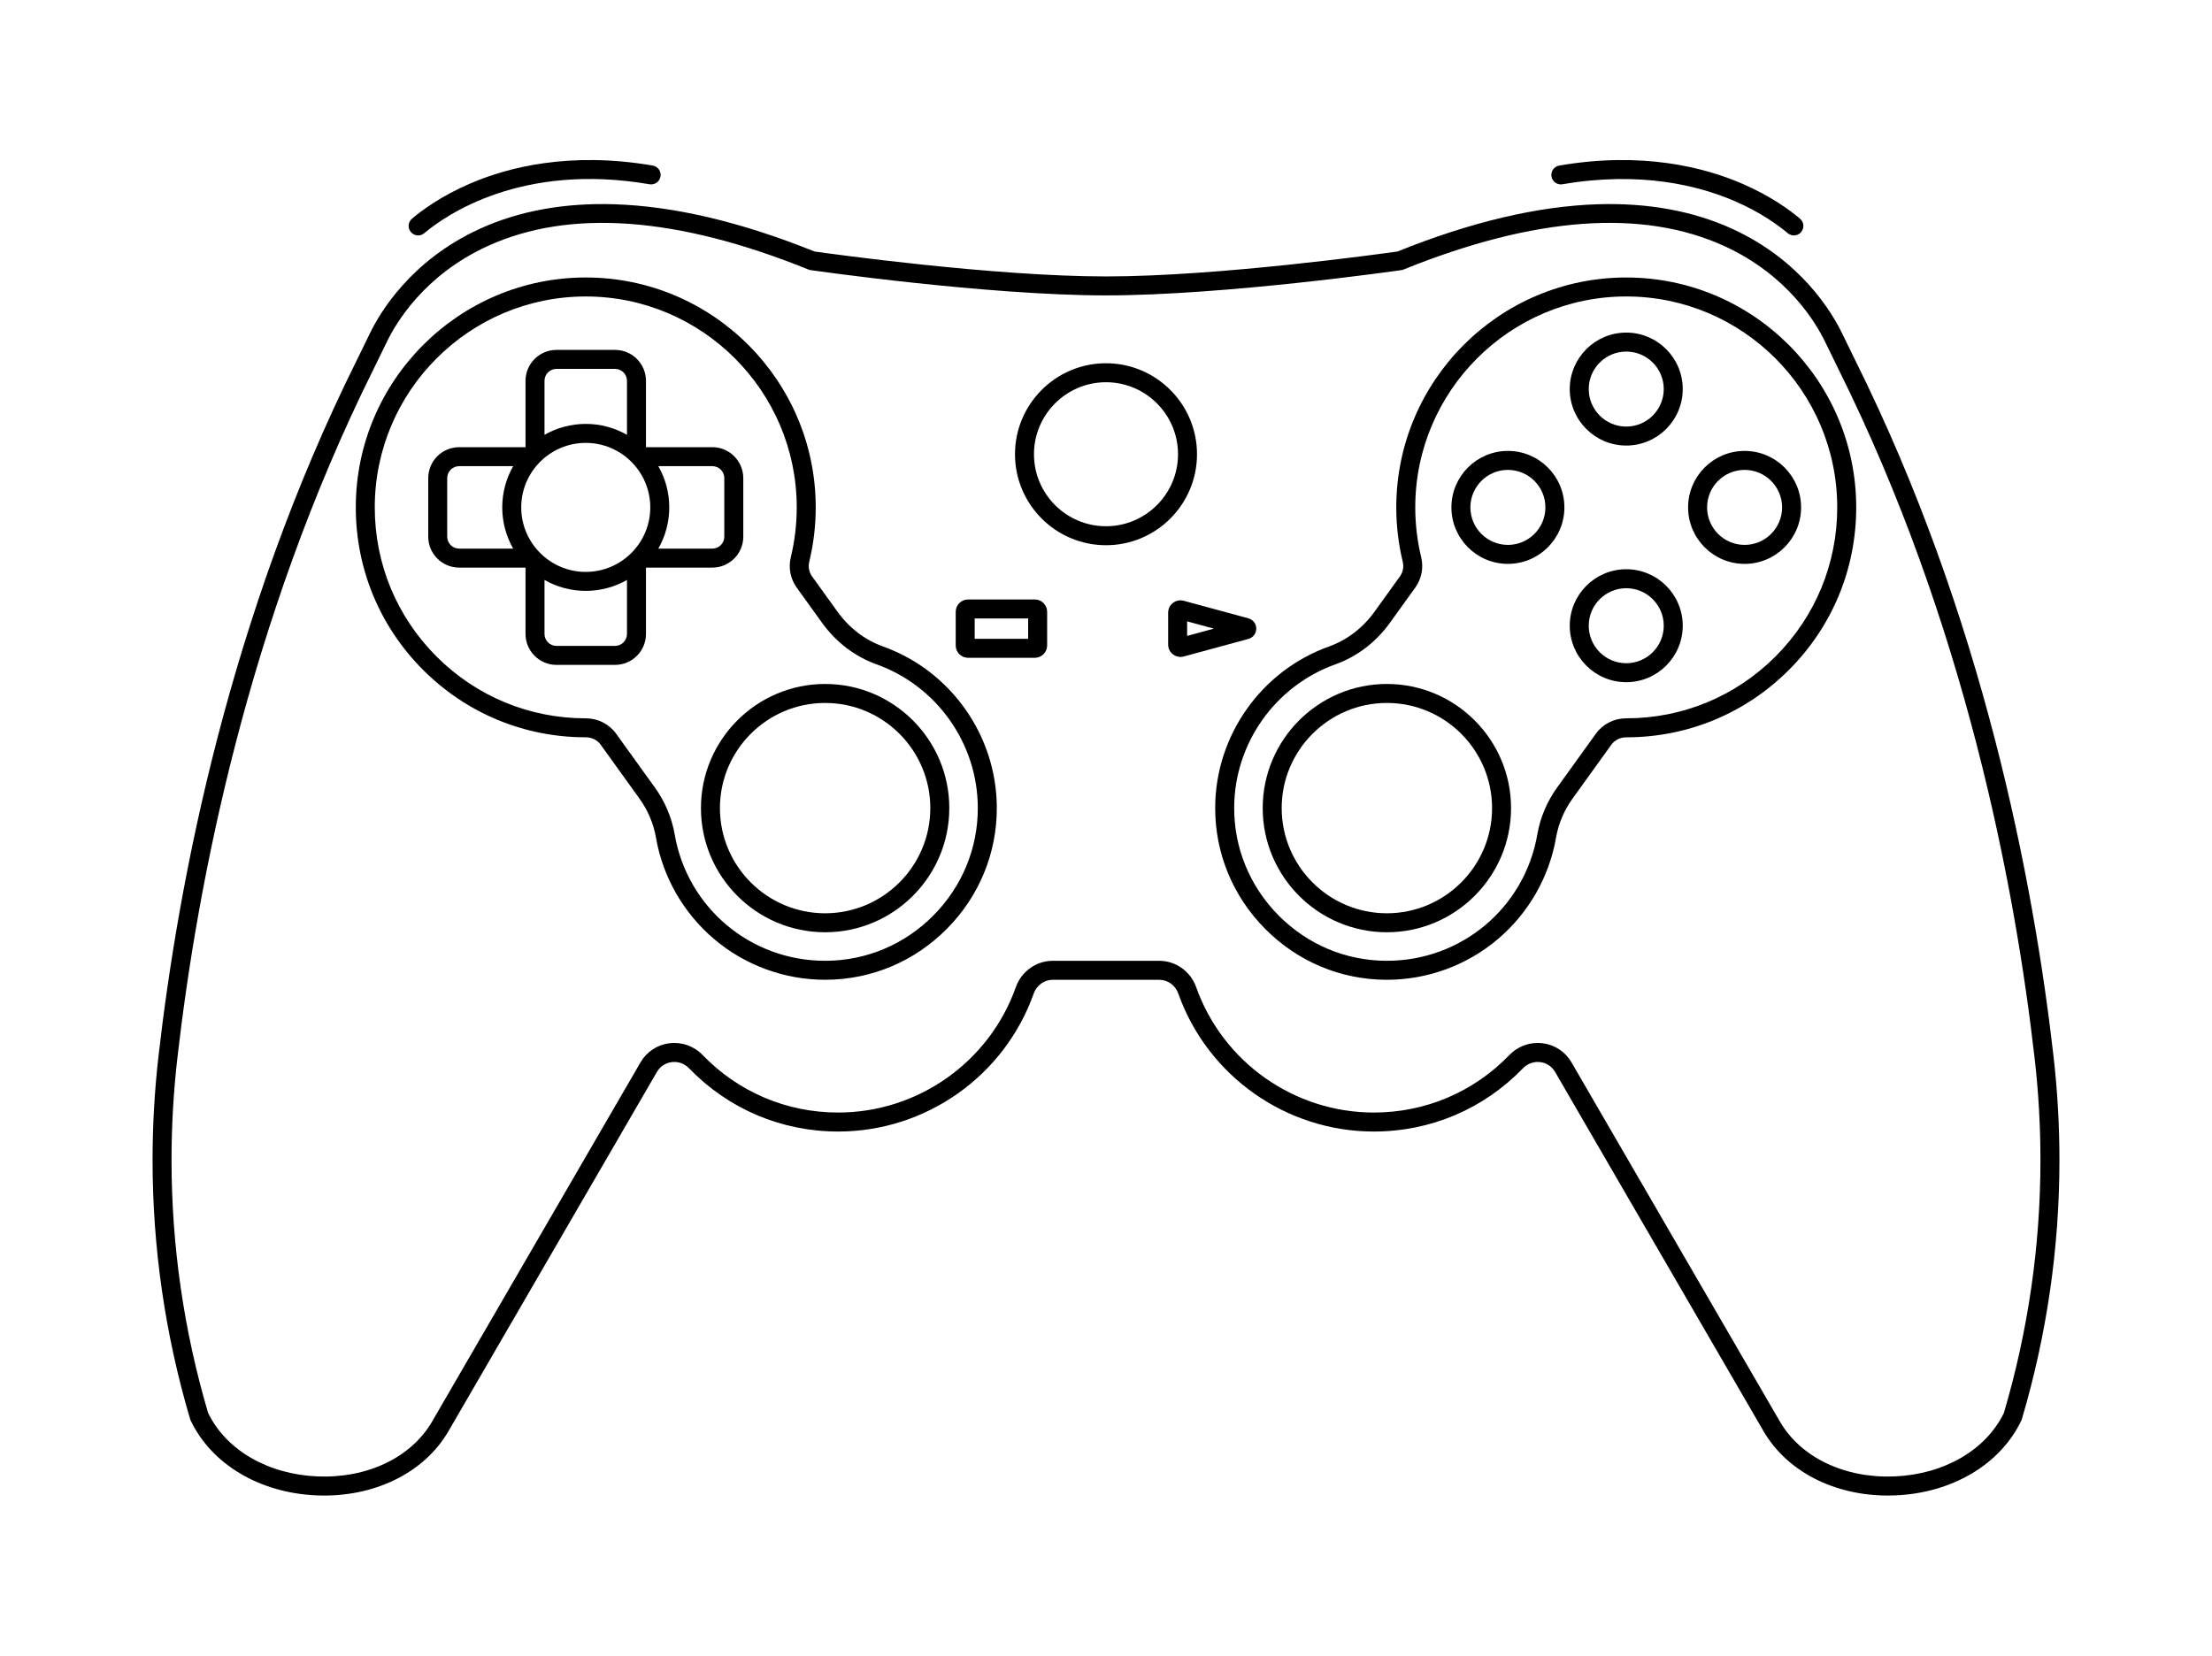 <?xml version="1.0" encoding="UTF-8"?>
<svg xmlns="http://www.w3.org/2000/svg" viewBox="0 0 4695.02 3514.73">
  <defs>
    <style>
      .uuid-d6153a4e-0454-4ce6-b742-b15d000751c3 {
        isolation: isolate;
      }

      .uuid-0aec5d26-8886-4aac-8b10-897cf2f043d8, .uuid-3f89818a-8e41-43d9-87a5-aed12ba8bce5 {
        stroke-width: 0px;
      }

      .uuid-3f89818a-8e41-43d9-87a5-aed12ba8bce5 {
        fill: #fff;
        mix-blend-mode: screen;
      }
    </style>
  </defs>
  <g class="uuid-d6153a4e-0454-4ce6-b742-b15d000751c3">
    <g id="uuid-7a295aa4-ca98-474c-9d14-4611183a85a2" data-name="Layer 1">
      <rect class="uuid-3f89818a-8e41-43d9-87a5-aed12ba8bce5" width="4695.02" height="3514.73"/>
      <g>
        <path class="uuid-0aec5d26-8886-4aac-8b10-897cf2f043d8" d="m1751.34,1452.04c-145.33,0-263.56,118.24-263.56,263.56s118.23,263.56,263.56,263.56,263.56-118.23,263.56-263.56-118.23-263.56-263.56-263.56Zm0,486.83c-123.11,0-223.27-100.16-223.27-223.27s100.16-223.27,223.27-223.27,223.27,100.16,223.27,223.27-100.16,223.27-223.27,223.27Z"/>
        <path class="uuid-0aec5d26-8886-4aac-8b10-897cf2f043d8" d="m1874.25,1372.46c-38.35-13.73-71.77-39.26-96.66-73.83l-53.9-74.87c-6.46-8.98-8.65-20.41-6-31.36,9.09-37.53,13.7-76.29,13.7-115.22,0-269.13-218.97-488.09-488.11-488.1-.02,0,0,0,0,0-269.04,0-488.02,218.91-488.1,487.95-.04,130.4,50.72,253.01,142.91,345.23,92.2,92.22,214.78,143.01,345.18,143.01h.34c12.53,0,24.25,5.89,31.36,15.77l82.26,114.28c17.89,24.84,29.99,53.39,35.01,82.55,14.43,83.84,58.3,160.47,123.53,215.79,65.71,55.72,149.32,86.36,235.58,86.36.39,0,.8,0,1.19,0,96.99-.31,188.31-38.69,257.14-108.06,68.84-69.39,106.51-161.04,106.06-258.07-.7-152.74-97.76-289.95-241.5-341.43Zm106.83,571.12c-61.24,61.72-142.45,95.87-228.67,96.15-.37,0-.72,0-1.09,0-158.32,0-292.54-112.85-319.37-268.69-6.05-35.15-20.58-69.47-42.02-99.25l-82.26-114.28c-14.66-20.37-38.61-32.52-64.05-32.52h-.36c-119.63,0-232.1-46.59-316.68-131.2-84.59-84.61-131.15-197.09-131.12-316.73.07-246.85,200.96-447.67,447.81-447.67,246.93,0,447.82,200.89,447.82,447.8,0,35.74-4.23,71.32-12.57,105.74-5.42,22.39-.88,45.86,12.46,64.39l53.9,74.87c29.67,41.22,69.7,71.72,115.77,88.22,127.85,45.79,214.16,167.83,214.79,303.68.4,86.25-33.12,167.76-94.37,229.5Z"/>
        <path class="uuid-0aec5d26-8886-4aac-8b10-897cf2f043d8" d="m1577.63,1139.38v-124.4c0-36.19-29.45-65.63-65.65-65.63h-140.89v-140.89c0-36.19-29.44-65.63-65.62-65.63h-124.37c-36.2,0-65.65,29.44-65.65,65.63v140.89h-140.86c-36.2,0-65.65,29.44-65.65,65.63v124.4c0,36.19,29.45,65.63,65.65,65.63h140.86v140.89c0,36.19,29.45,65.63,65.65,65.63h124.37c36.18,0,65.62-29.44,65.62-65.63v-140.89h140.89c36.2,0,65.65-29.44,65.65-65.63Zm-40.3-124.4v124.4c0,13.97-11.38,25.33-25.36,25.33h-114.67c14.74-25.84,23.22-55.71,23.22-87.53s-8.47-61.68-23.22-87.53h114.67c13.98,0,25.36,11.36,25.36,25.33Zm-431.01,62.2c0-75.51,61.44-136.95,136.95-136.95s136.95,61.44,136.95,136.95-61.44,136.95-136.95,136.95-136.95-61.44-136.95-136.95Zm74.76-294.04h124.37c13.97,0,25.33,11.36,25.33,25.33v114.67c-25.84-14.74-55.7-23.21-87.51-23.21s-61.7,8.48-87.54,23.22v-114.69c0-13.97,11.38-25.33,25.36-25.33Zm-231.87,356.24v-124.4c0-13.97,11.38-25.33,25.36-25.33h114.67c-14.74,25.84-23.22,55.71-23.22,87.53s8.47,61.69,23.22,87.53h-114.67c-13.98,0-25.36-11.36-25.36-25.33Zm356.24,231.84h-124.37c-13.98,0-25.36-11.36-25.36-25.33v-114.69c25.85,14.75,55.71,23.22,87.54,23.22s61.67-8.47,87.51-23.21v114.68c0,13.97-11.36,25.33-25.33,25.33Z"/>
        <path class="uuid-0aec5d26-8886-4aac-8b10-897cf2f043d8" d="m3200.55,957.27c-66.12,0-119.91,53.79-119.91,119.91s53.79,119.92,119.91,119.92,119.91-53.79,119.91-119.92-53.79-119.91-119.91-119.91Zm0,199.53c-43.9,0-79.62-35.72-79.62-79.62s35.72-79.62,79.62-79.62,79.62,35.72,79.62,79.62-35.72,79.62-79.62,79.62Z"/>
        <path class="uuid-0aec5d26-8886-4aac-8b10-897cf2f043d8" d="m3583.02,1077.18c0,66.12,53.79,119.92,119.91,119.92s119.92-53.79,119.92-119.92-53.8-119.91-119.92-119.91-119.91,53.79-119.91,119.91Zm199.54,0c0,43.9-35.72,79.62-79.62,79.62s-79.62-35.72-79.62-79.62,35.72-79.62,79.62-79.62,79.62,35.72,79.62,79.62Z"/>
        <path class="uuid-0aec5d26-8886-4aac-8b10-897cf2f043d8" d="m3451.74,706.07c-66.12,0-119.91,53.79-119.91,119.91s53.79,119.91,119.91,119.91,119.91-53.79,119.91-119.91-53.79-119.91-119.91-119.91Zm0,199.53c-43.9,0-79.62-35.72-79.62-79.62s35.72-79.62,79.62-79.62,79.62,35.72,79.62,79.62-35.72,79.62-79.62,79.62Z"/>
        <path class="uuid-0aec5d26-8886-4aac-8b10-897cf2f043d8" d="m3451.74,1208.46c-66.12,0-119.91,53.79-119.91,119.91s53.79,119.91,119.91,119.91,119.91-53.79,119.91-119.91-53.79-119.91-119.91-119.91Zm0,199.53c-43.9,0-79.62-35.72-79.62-79.62s35.72-79.62,79.62-79.62,79.62,35.72,79.62,79.62-35.72,79.62-79.62,79.62Z"/>
        <path class="uuid-0aec5d26-8886-4aac-8b10-897cf2f043d8" d="m2943.68,1452.04c-145.33,0-263.56,118.24-263.56,263.56s118.23,263.56,263.56,263.56,263.56-118.23,263.56-263.56-118.23-263.56-263.56-263.56Zm0,486.83c-123.11,0-223.27-100.16-223.27-223.27s100.16-223.27,223.27-223.27,223.27,100.16,223.27,223.27-100.16,223.27-223.27,223.27Z"/>
        <path class="uuid-0aec5d26-8886-4aac-8b10-897cf2f043d8" d="m4358.74,2243.16c-42.68-374.22-150.35-934.45-420.87-1478.21-8.45-16.99-17.29-35.08-27.82-56.92-21.49-44.59-87.26-155.52-233.56-222.35-82.87-37.85-178.79-55.37-285.1-52.07-126.8,3.94-269.82,37.68-425.12,100.31-32.25,4.56-379.77,52.93-618.76,52.93s-586.51-48.37-618.76-52.93c-155.3-62.62-298.31-96.37-425.11-100.3-106.3-3.31-202.22,14.22-285.1,52.07-146.3,66.82-212.08,177.76-233.56,222.35-10.51,21.82-19.35,39.91-27.81,56.92-270.52,543.75-378.19,1103.99-420.87,1478.21-8.28,72.41-12.48,146.26-12.48,219.48,0,186.22,26.8,371.2,79.66,549.8l.44,1.5.67,1.41c44.16,93.22,146.68,154.26,267.56,159.29,120.85,5.08,228.08-47.26,279.83-136.48l442.38-762.56c6.74-11.61,18.23-19.2,31.52-20.82,13.61-1.65,26.91,3.1,36.53,13.05,83.74,86.63,196.2,134.35,316.65,134.35,186.14,0,352.95-117.81,415.1-293.15,6.14-17.33,22.36-28.98,40.35-28.98h226c17.99,0,34.21,11.65,40.35,28.98,62.15,175.34,228.97,293.15,415.1,293.15,120.45,0,232.91-47.71,316.65-134.35,9.62-9.95,22.93-14.69,36.53-13.05,13.3,1.62,24.78,9.21,31.52,20.82l442.38,762.56c49.46,85.27,149.59,136.82,263.88,136.81,5.28,0,10.62-.11,15.96-.33,120.87-5.03,223.39-66.07,267.55-159.29l.67-1.41.44-1.5c52.86-178.59,79.66-363.57,79.66-549.8,0-73.22-4.2-147.07-12.48-219.48Zm-105.37,756.31c-38.11,78.87-126.9,130.52-232.16,134.9-105.79,4.42-199.08-40.21-243.3-116.44l-442.38-762.56c-13.13-22.64-35.55-37.44-61.5-40.6-3.45-.42-6.89-.63-10.31-.63-22.57,0-44.03,9.07-60.07,25.67-76.08,78.71-178.25,122.06-287.68,122.06-169.11,0-320.66-107.03-377.13-266.32-11.83-33.39-43.31-55.82-78.33-55.82h-226c-35.02,0-66.5,22.43-78.33,55.81-56.46,159.29-208.02,266.32-377.13,266.32-109.43,0-211.6-43.35-287.68-122.06-18.47-19.11-44.13-28.25-70.38-25.04-25.95,3.16-48.36,17.96-61.5,40.6l-442.39,762.56c-44.22,76.23-137.43,120.85-243.3,116.44-105.26-4.38-194.05-56.03-232.16-134.9-51.46-174.4-77.56-355.02-77.56-536.83,0-71.7,4.11-144.01,12.22-214.91,42.32-371.01,149-926.32,416.91-1464.83,8.54-17.17,17.45-35.4,28.04-57.38,19.59-40.65,79.65-141.82,214-203.19,173.79-79.38,402.79-62.6,680.64,49.86l2.26.91,2.42.35c3.71.54,374.44,53.68,626.92,53.68s623.2-53.15,626.92-53.68l2.42-.35,2.26-.91c277.85-112.46,506.84-129.24,680.64-49.86,134.35,61.37,194.41,162.54,214,203.19,10.6,22,19.51,40.23,28.04,57.38,267.92,538.52,374.6,1093.82,416.91,1464.83,8.11,70.9,12.22,143.2,12.22,214.91,0,181.82-26.1,362.43-77.56,536.83Z"/>
        <path class="uuid-0aec5d26-8886-4aac-8b10-897cf2f043d8" d="m3451.75,589.09c-269.15,0-488.12,218.96-488.12,488.1,0,38.93,4.61,77.7,13.7,115.23,2.65,10.95.46,22.38-6,31.36l-53.9,74.87c-24.88,34.56-58.31,60.09-96.66,73.83-143.74,51.48-240.8,188.69-241.5,341.43-.45,97.03,37.22,188.68,106.07,258.07,68.83,69.37,160.15,107.75,257.14,108.06.4,0,.79,0,1.19,0,86.26,0,169.88-30.65,235.58-86.36,65.23-55.32,109.1-131.95,123.53-215.79,5.02-29.15,17.12-57.7,35.01-82.54l82.26-114.28c7.11-9.88,18.83-15.77,31.38-15.77h.33c130.4,0,252.99-50.79,345.18-143.01,92.2-92.22,142.95-214.83,142.92-345.23-.08-269.06-219.04-487.96-488.11-487.95Zm316.7,804.69c-84.58,84.61-197.05,131.2-316.68,131.2h-.34c-25.46,0-49.41,12.16-64.07,32.52l-82.26,114.28c-21.44,29.79-35.97,64.11-42.02,99.26-26.83,155.85-161.04,268.7-319.37,268.69-.36,0-.73,0-1.09,0-86.22-.28-167.42-34.43-228.66-96.15-61.26-61.74-94.77-143.24-94.38-229.5.63-135.85,86.94-257.89,214.79-303.68,46.07-16.5,86.1-47.01,115.77-88.22l53.9-74.87c13.34-18.53,17.89-42,12.46-64.39h0c-8.34-34.43-12.57-70-12.57-105.74,0-246.91,200.89-447.79,447.82-447.8,246.85,0,447.74,200.82,447.81,447.67.03,119.64-46.53,232.12-131.12,316.73Z"/>
        <path class="uuid-0aec5d26-8886-4aac-8b10-897cf2f043d8" d="m2540.67,964.33c0-106.51-86.65-193.17-193.16-193.17s-193.16,86.65-193.16,193.17,86.65,193.16,193.16,193.16,193.16-86.65,193.16-193.16Zm-193.16,152.87c-84.29,0-152.87-68.58-152.87-152.87s68.58-152.87,152.87-152.87,152.87,68.58,152.87,152.87-68.58,152.87-152.87,152.87Z"/>
        <path class="uuid-0aec5d26-8886-4aac-8b10-897cf2f043d8" d="m2196.37,1272.63h-141.63c-14.45,0-26.21,11.76-26.21,26.21v71.44c0,14.45,11.76,26.21,26.21,26.21h141.63c14.45,0,26.21-11.76,26.21-26.21v-71.44c0-14.45-11.76-26.21-26.21-26.21Zm-14.09,83.56h-113.46v-43.26h113.46v43.26Z"/>
        <path class="uuid-0aec5d26-8886-4aac-8b10-897cf2f043d8" d="m2666.49,1334.56c0-10.19-6.86-19.18-16.7-21.85l-137.28-37.3c-7.95-2.16-16.25-.53-22.79,4.47-6.54,5-10.29,12.59-10.29,20.82v67.71c0,8.23,3.75,15.82,10.29,20.82,4.65,3.55,10.18,5.4,15.84,5.4,2.31,0,4.64-.31,6.94-.93l137.27-37.3c9.83-2.67,16.7-11.65,16.71-21.84Zm-146.76,15.42v-30.85l56.77,15.43-56.77,15.43Z"/>
        <path class="uuid-0aec5d26-8886-4aac-8b10-897cf2f043d8" d="m1401.86,375.22h0c2.17-11.07-5.19-21.82-16.31-23.73-176.42-30.26-307.87,3.67-388.1,38.32-61,26.34-101.97,56.64-122.97,74.41-9.17,7.76-9.6,21.73-.89,30l.05.04c7.44,7.07,18.98,7.43,26.83.82,45.26-38.1,205.84-150.62,478.12-103.9,10.82,1.86,21.16-5.19,23.27-15.96Z"/>
        <path class="uuid-0aec5d26-8886-4aac-8b10-897cf2f043d8" d="m3679.61,425.95c57.57,24.58,96.12,53.25,114.92,69.11,7.87,6.63,19.44,6.29,26.89-.8l.04-.04c8.69-8.28,8.25-22.24-.91-29.99-20.99-17.76-61.97-48.07-122.99-74.42-80.23-34.65-211.67-68.58-388.1-38.32-11.12,1.91-18.48,12.66-16.31,23.73h0c2.11,10.77,12.45,17.81,23.26,15.96,165.56-28.37,288.35,2.81,363.19,34.77Z"/>
      </g>
    </g>
  </g>
</svg>